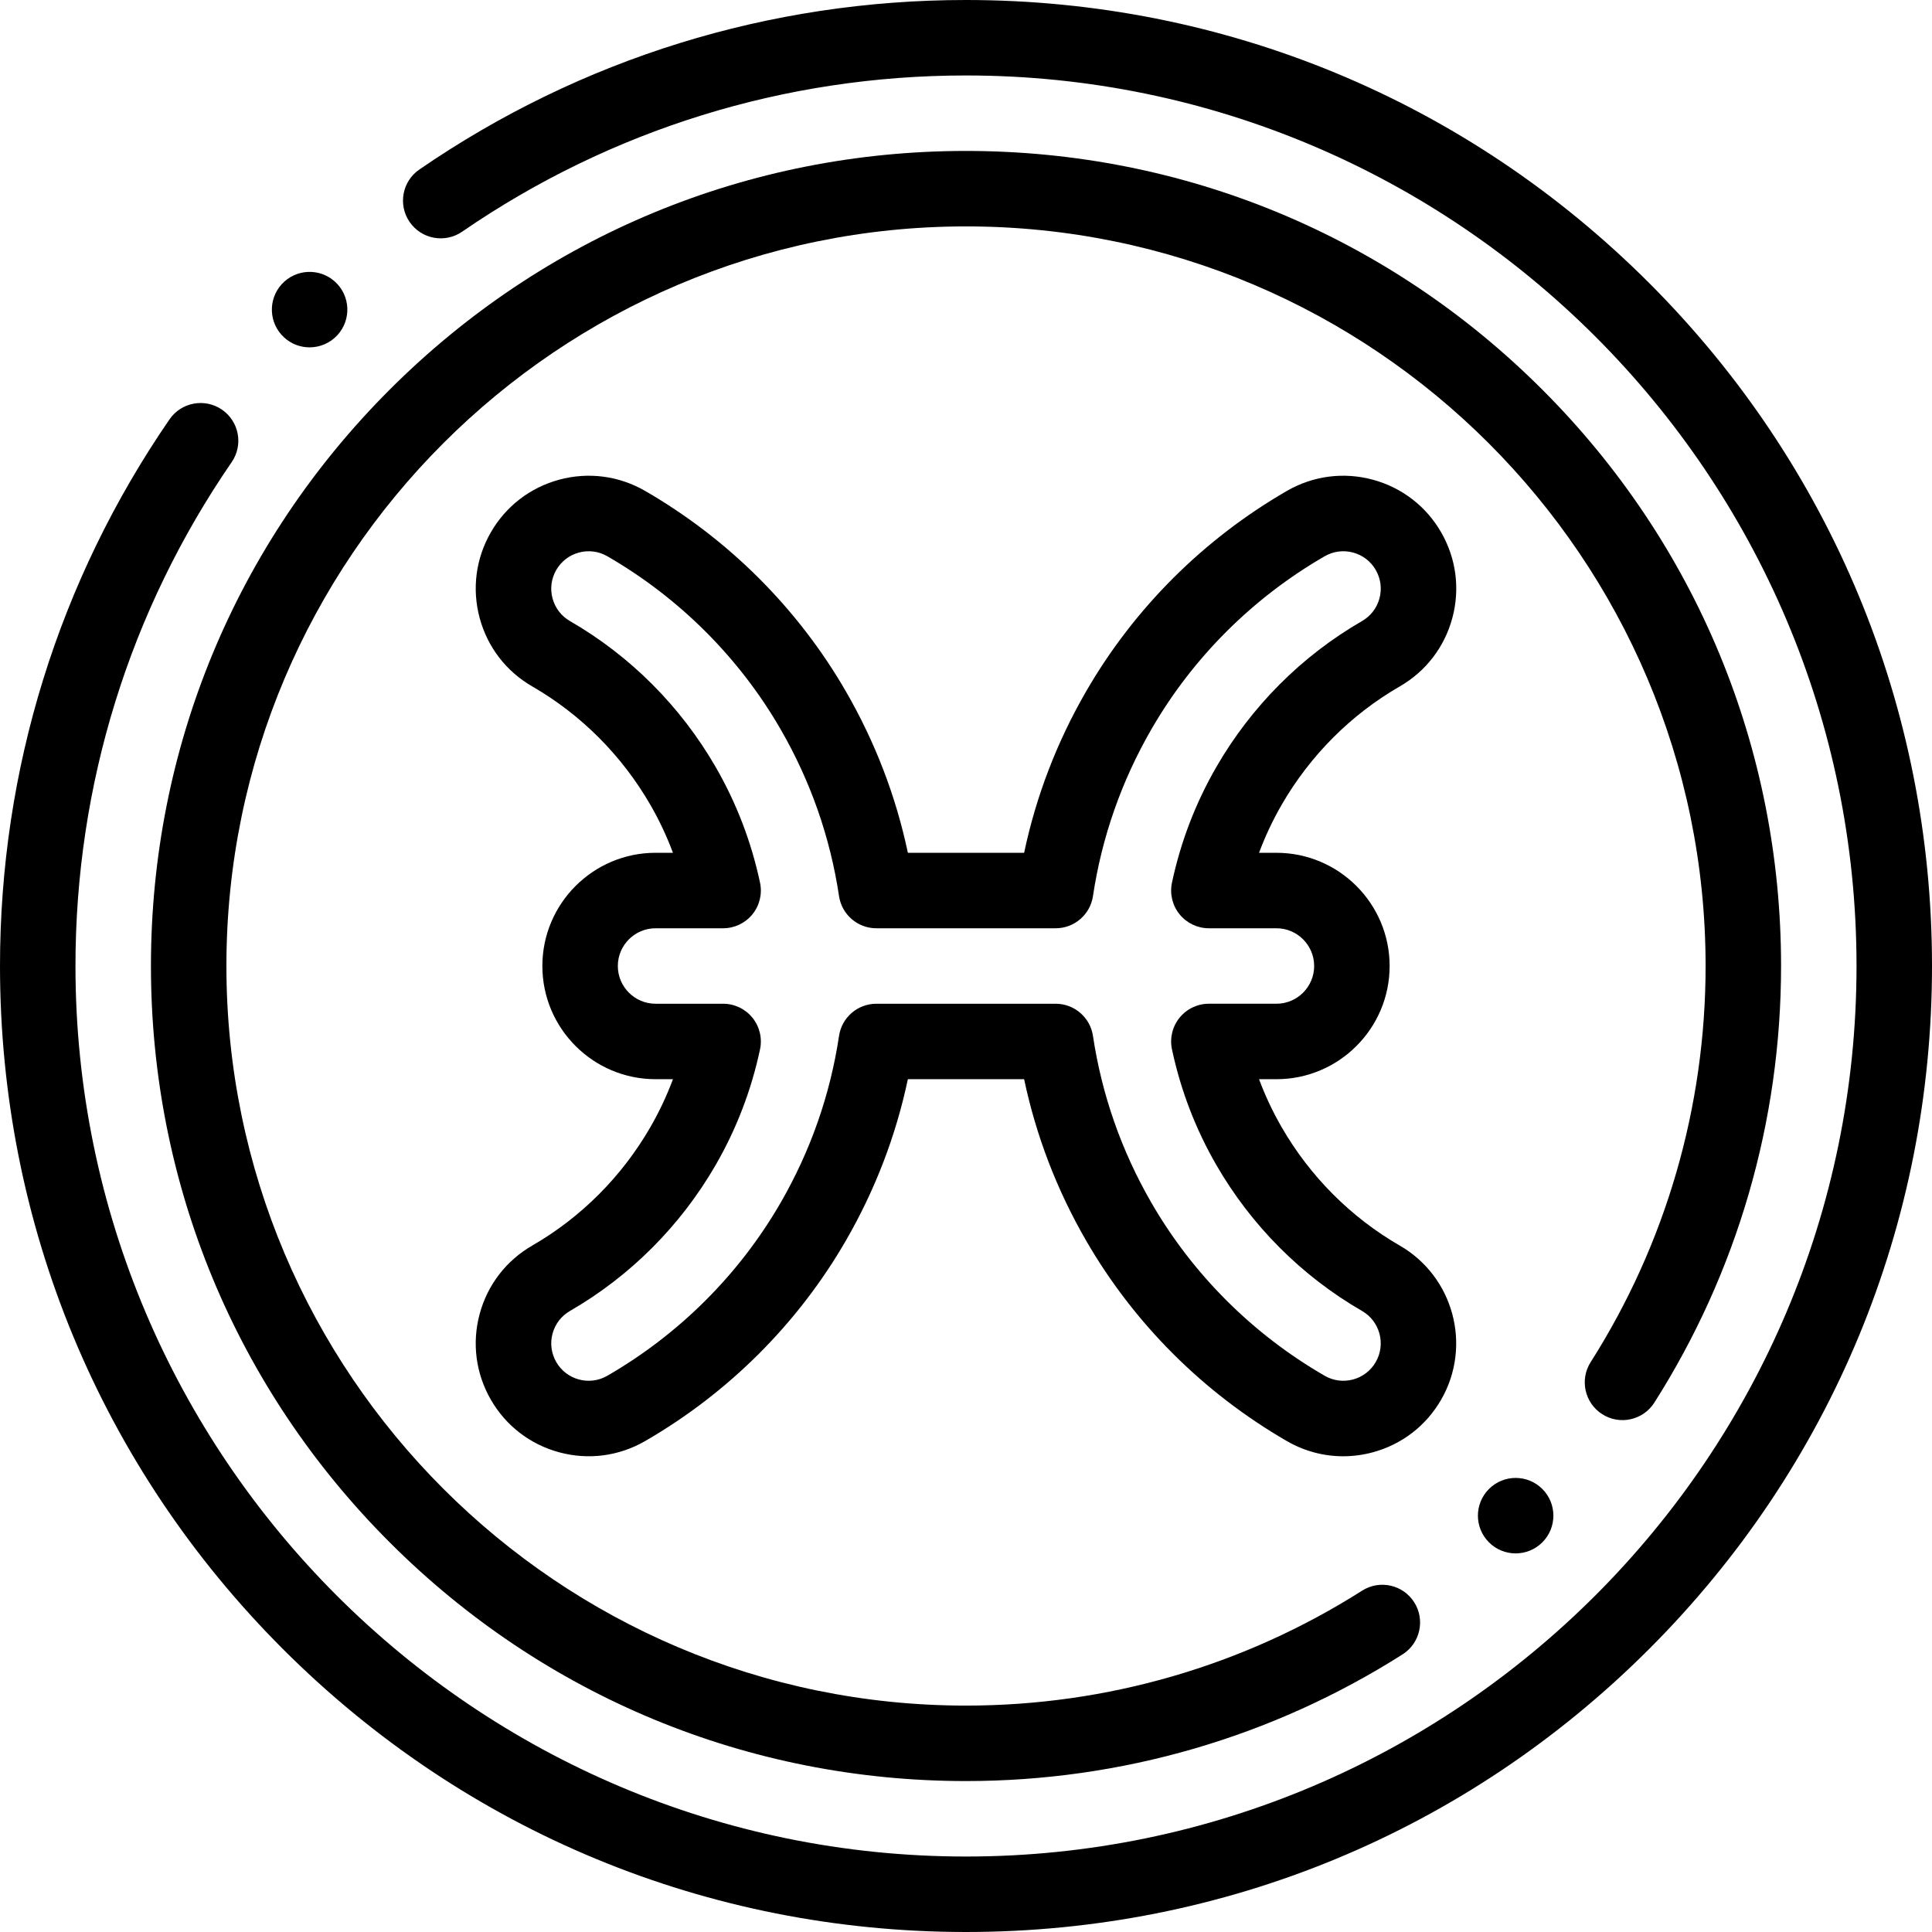 <svg id="Capa_1" enable-background="new 0 0 512.001 512.001" height="512" viewBox="0 0 512.001 512.001" width="512" xmlns="http://www.w3.org/2000/svg"><path d="m437.021 74.98c-48.353-48.352-112.64-74.98-181.02-74.98-52.031 0-102.126 15.534-144.868 44.924-4.551 3.129-5.703 9.355-2.574 13.906 3.13 4.551 9.355 5.703 13.906 2.574 39.393-27.087 85.569-41.404 133.536-41.404 130.131 0 236 105.87 236 236 0 130.131-105.87 236.001-236 236.001-130.131 0-236.001-105.869-236.001-236.001 0-47.971 14.316-94.146 41.4-133.53 3.129-4.551 1.978-10.777-2.573-13.906-4.55-3.129-10.776-1.977-13.906 2.573-29.388 42.735-44.921 92.827-44.921 144.863 0 68.38 26.628 132.668 74.981 181.02 48.352 48.352 112.64 74.981 181.02 74.981s132.667-26.629 181.02-74.981 74.981-112.64 74.981-181.02-26.629-132.667-74.981-181.02z"/><path d="m424.615 374.783c4.66 2.963 10.841 1.586 13.803-3.076 21.971-34.568 33.583-74.579 33.583-115.707 0-57.696-22.468-111.938-63.265-152.736-40.797-40.797-95.039-63.264-152.735-63.264s-111.938 22.468-152.736 63.265-63.265 95.04-63.265 152.735 22.468 111.938 63.265 152.736 95.04 63.265 152.736 63.265c41.129 0 81.138-11.612 115.701-33.58 4.661-2.962 6.038-9.143 3.075-13.804-2.962-4.661-9.143-6.038-13.804-3.075-31.351 19.926-67.65 30.459-104.973 30.459-108.074 0-196-87.925-196-196.001s87.926-196 196.001-196 196 87.926 196 196.001c0 37.322-10.534 73.623-30.462 104.979-2.963 4.66-1.585 10.84 3.076 13.803z"/><path d="m82.045 92.053c2.721 0 5.432-1.104 7.406-3.275 3.715-4.086 3.414-10.411-.673-14.126-4.086-3.714-10.411-3.414-14.126.673l-.005.005c-3.715 4.086-3.411 10.408.675 14.123 1.916 1.742 4.323 2.6 6.723 2.6z"/><path d="m394.595 394.594-.005.005c-3.905 3.905-3.903 10.234.002 14.139 1.952 1.952 4.511 2.928 7.07 2.928 2.561 0 5.122-.978 7.075-2.931 3.905-3.905 3.905-10.237 0-14.142-3.906-3.904-10.237-3.904-14.142.001z"/><path d="m370.905 181.937c6.928-3.981 11.891-10.421 13.974-18.135s1.039-15.777-2.942-22.705-10.421-11.891-18.135-13.975c-7.714-2.083-15.777-1.039-22.723 2.953-22.137 12.781-40.558 31.173-53.269 53.19-7.736 13.4-13.238 27.741-16.405 42.735h-30.809c-3.166-14.994-8.668-29.335-16.405-42.735-12.711-22.017-31.131-40.41-53.286-53.2-6.927-3.981-14.991-5.026-22.705-2.943-7.714 2.084-14.154 7.047-18.135 13.974-3.981 6.928-5.027 14.991-2.943 22.705s7.047 14.154 13.957 18.125c12.921 7.46 23.731 18.297 31.261 31.339 2.355 4.079 4.36 8.335 6.001 12.735h-4.607c-16.542 0-30 13.458-30 30s13.458 30 30 30h4.607c-1.642 4.399-3.646 8.656-6.001 12.735-7.53 13.042-18.34 23.879-31.244 31.329-6.928 3.981-11.891 10.421-13.975 18.135-2.083 7.714-1.038 15.777 2.943 22.705s10.422 11.891 18.135 13.974c7.713 2.084 15.777 1.039 22.705-2.943.006-.003.011-.006.017-.01 22.138-12.781 40.559-31.174 53.269-53.19 7.737-13.399 13.239-27.741 16.405-42.735h30.809c3.167 14.994 8.668 29.335 16.405 42.735 12.711 22.017 31.132 40.41 53.286 53.201 4.597 2.642 9.694 3.991 14.857 3.991 2.618 0 5.253-.347 7.849-1.048 7.713-2.083 14.154-7.046 18.135-13.974 8.218-14.302 3.27-32.623-11.014-40.83-12.921-7.46-23.731-18.297-31.261-31.339-2.354-4.079-4.36-8.335-6.001-12.735h4.607c16.542 0 30-13.458 30-30s-13.458-30-30-30h-4.607c1.642-4.4 3.646-8.656 6.001-12.735 7.53-13.042 18.34-23.879 31.244-31.329zm-48.564 21.329c-5.504 9.533-9.46 19.847-11.758 30.655-.627 2.951.111 6.028 2.009 8.373 1.899 2.345 4.755 3.707 7.772 3.707h17.903c5.514 0 10 4.486 10 10s-4.486 10-10 10h-17.903c-3.017 0-5.873 1.362-7.771 3.707-1.899 2.345-2.637 5.421-2.01 8.373 2.298 10.808 6.254 21.122 11.758 30.655 9.283 16.078 22.624 29.447 38.599 38.67 4.739 2.724 6.379 8.795 3.656 13.535-1.319 2.295-3.454 3.94-6.01 4.631-2.557.689-5.229.345-7.507-.965-19.101-11.028-34.99-26.89-45.949-45.87-7.932-13.738-13.141-28.616-15.483-44.219-.734-4.895-4.939-8.516-9.889-8.516h-47.515c-4.95 0-9.155 3.621-9.889 8.516-2.341 15.603-7.551 30.48-15.483 44.219-10.958 18.979-26.844 34.839-45.944 45.867-2.293 1.314-4.959 1.657-7.511.968-2.556-.691-4.69-2.335-6.01-4.631-1.319-2.295-1.666-4.968-.976-7.524.691-2.557 2.335-4.691 4.649-6.021 15.957-9.212 29.298-22.581 38.582-38.66 5.504-9.534 9.46-19.848 11.757-30.655.627-2.951-.111-6.028-2.01-8.373-1.898-2.345-4.754-3.707-7.771-3.707h-17.903c-5.514 0-10-4.486-10-10s4.486-10 10-10h17.903c3.017 0 5.873-1.362 7.772-3.707 1.898-2.345 2.637-5.421 2.009-8.373-2.298-10.808-6.253-21.122-11.758-30.655-9.283-16.079-22.625-29.447-38.599-38.67-2.296-1.319-3.94-3.454-4.631-6.01-.69-2.556-.344-5.228.976-7.524s3.454-3.94 6.01-4.631c2.558-.689 5.228-.344 7.507.965 19.102 11.028 34.99 26.89 45.949 45.87 7.932 13.739 13.142 28.616 15.483 44.219.734 4.895 4.939 8.516 9.889 8.516h47.515c4.95 0 9.155-3.621 9.889-8.516 2.342-15.603 7.551-30.48 15.483-44.219 10.958-18.98 26.848-34.842 45.932-45.86 2.295-1.319 4.968-1.665 7.524-.976 2.557.691 4.691 2.335 6.01 4.631s1.666 4.968.975 7.524c-.69 2.556-2.335 4.69-4.648 6.02-15.959 9.214-29.3 22.583-38.583 38.661z"/></svg>